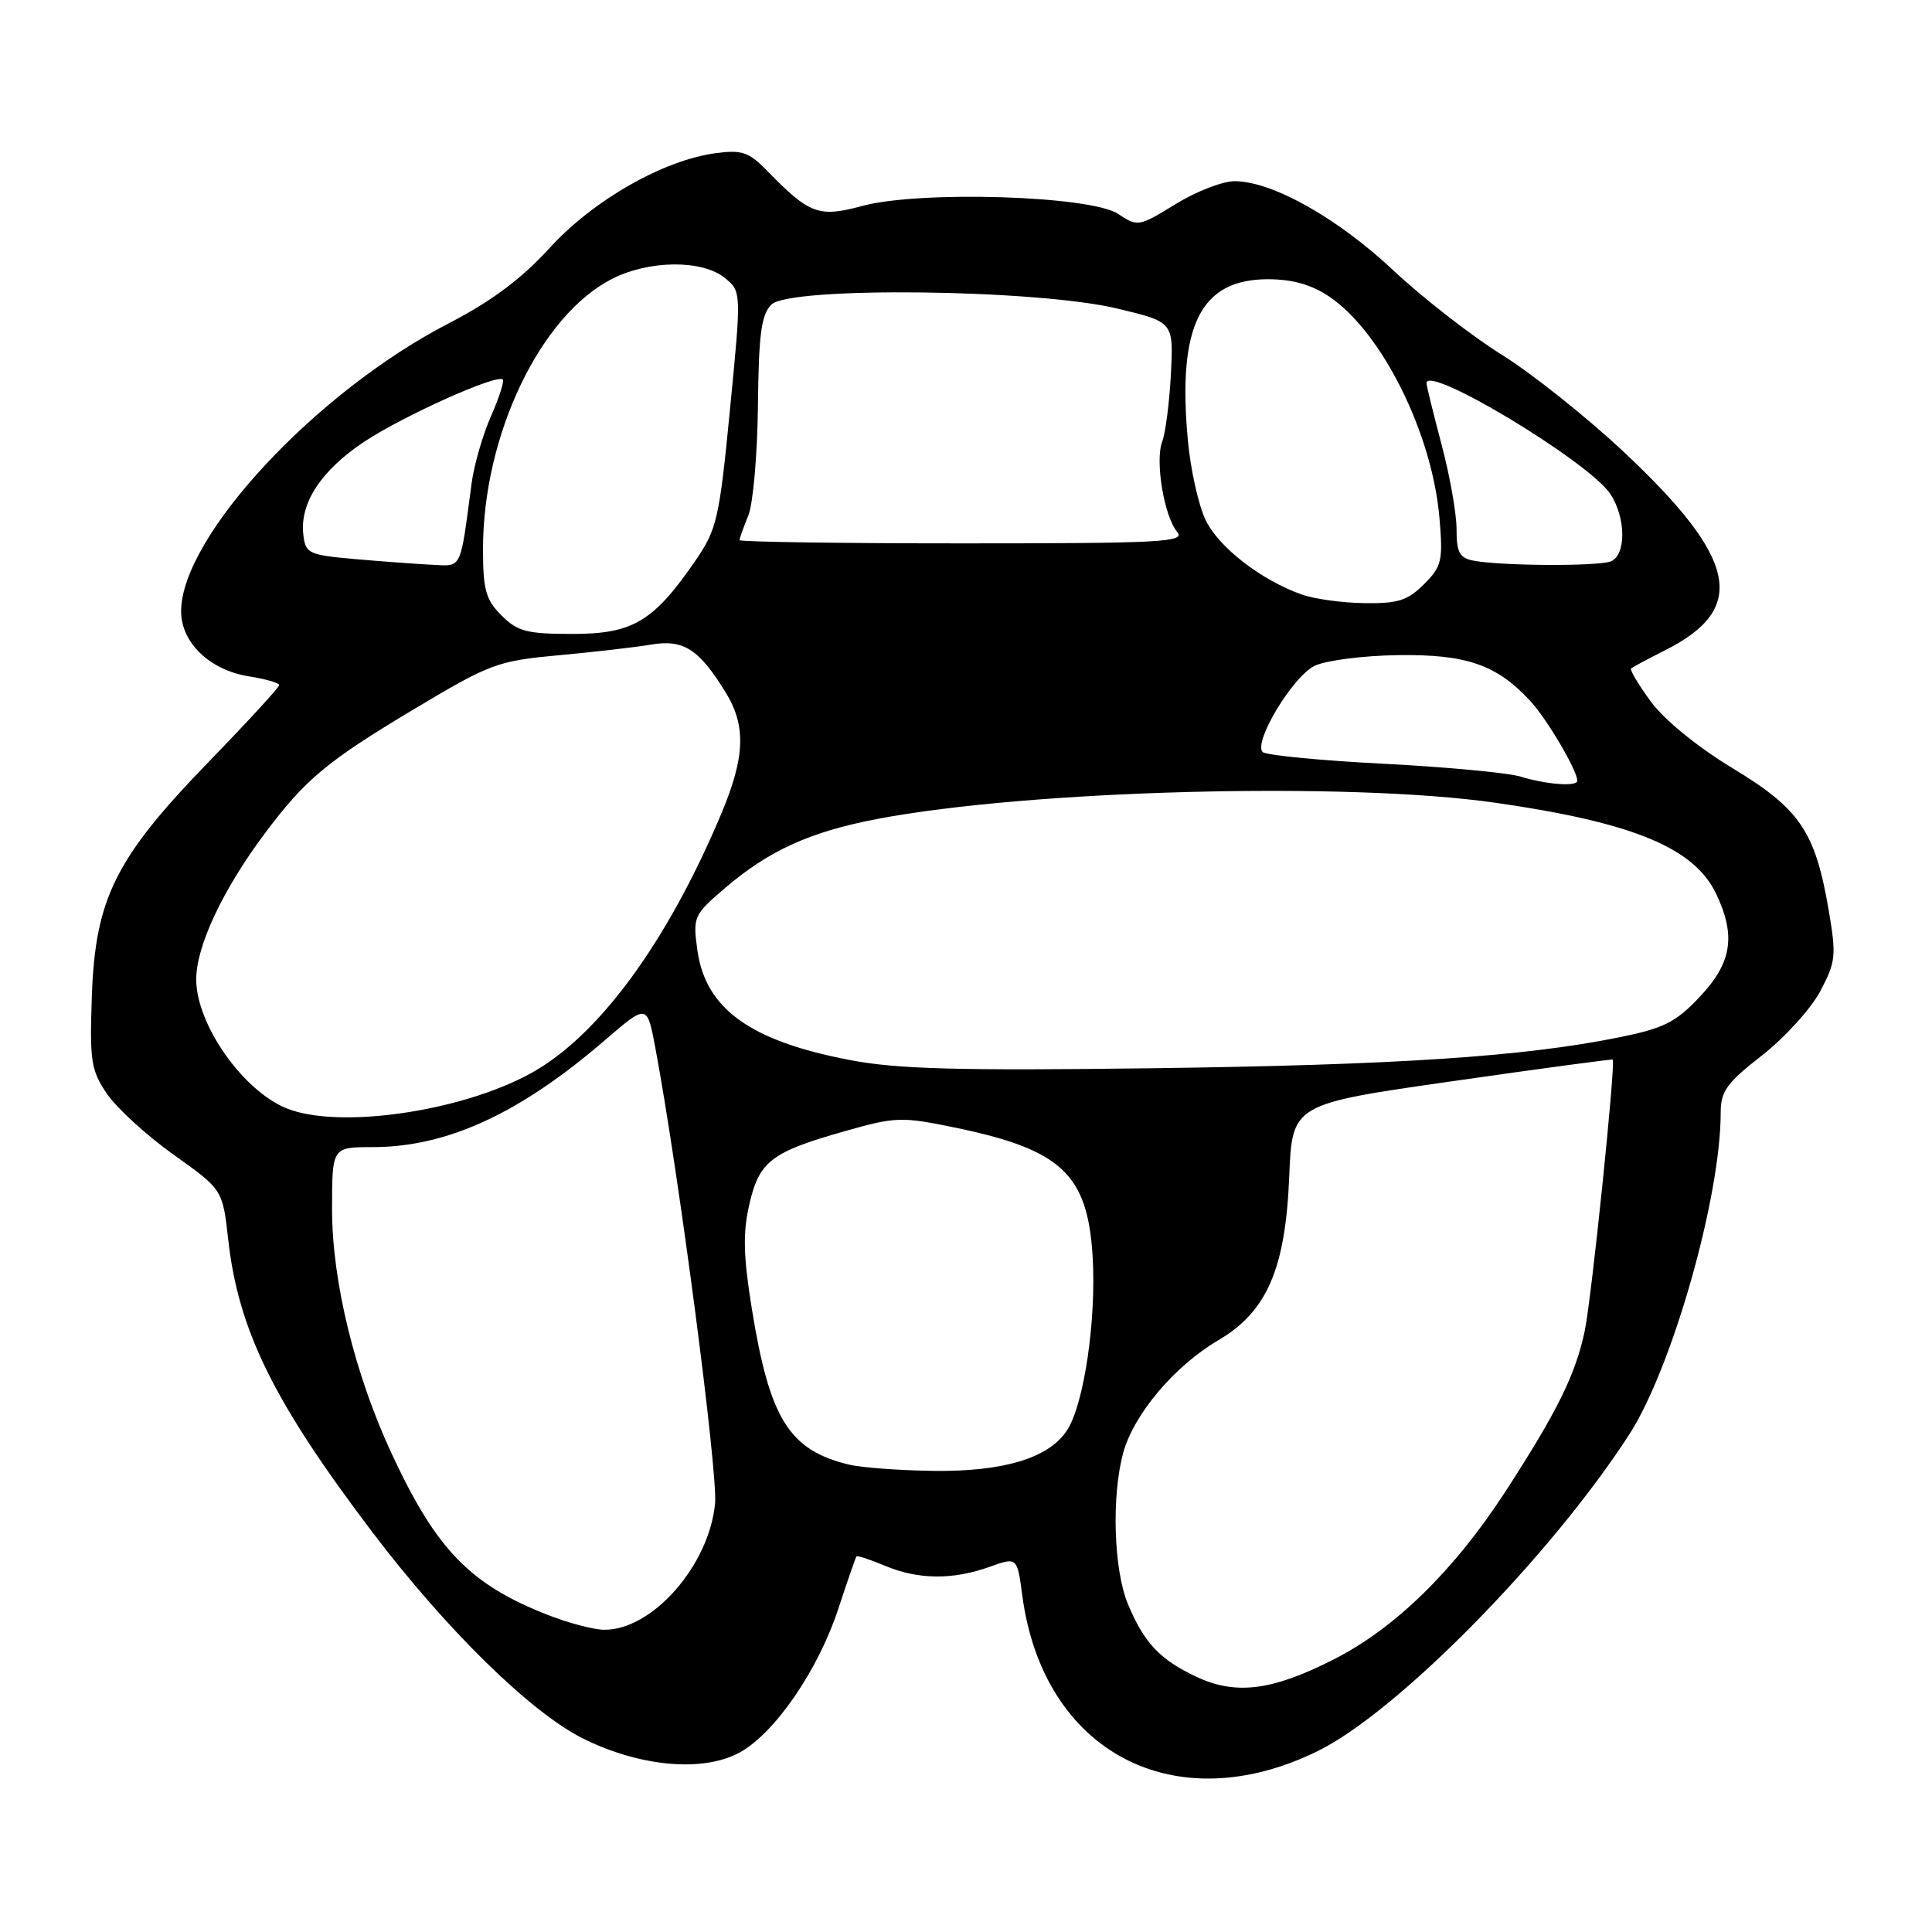 <?xml version="1.0" encoding="UTF-8" standalone="no"?>
<!DOCTYPE svg PUBLIC "-//W3C//DTD SVG 1.1//EN" "http://www.w3.org/Graphics/SVG/1.1/DTD/svg11.dtd" >
<svg xmlns="http://www.w3.org/2000/svg" xmlns:xlink="http://www.w3.org/1999/xlink" version="1.1" viewBox="0 0 256 256">
 <g >
 <path fill="currentColor"
d=" M 174.64 232.01 C 185.22 226.80 205.49 206.18 215.90 190.05 C 221.57 181.25 228.00 158.63 228.00 147.45 C 228.00 144.60 228.79 143.50 233.48 139.84 C 236.49 137.49 239.96 133.66 241.19 131.35 C 243.26 127.44 243.34 126.64 242.30 120.54 C 240.52 110.17 238.50 107.19 229.56 101.78 C 224.93 98.98 220.54 95.40 218.76 92.98 C 217.11 90.74 215.93 88.76 216.13 88.58 C 216.33 88.39 218.38 87.30 220.68 86.14 C 231.62 80.62 230.24 74.05 215.17 59.89 C 210.25 55.28 202.97 49.48 198.99 47.00 C 195.00 44.52 188.54 39.49 184.62 35.82 C 177.21 28.87 168.59 24.03 163.61 24.01 C 162.02 24.00 158.49 25.37 155.76 27.05 C 150.90 30.04 150.75 30.07 148.15 28.34 C 144.53 25.93 121.93 25.23 114.29 27.28 C 108.48 28.85 107.29 28.41 101.65 22.63 C 99.22 20.14 98.31 19.83 94.81 20.30 C 87.87 21.23 78.59 26.53 72.80 32.89 C 69.06 36.98 65.12 39.92 59.41 42.87 C 41.81 51.97 24.00 71.15 24.00 81.01 C 24.00 85.14 27.78 88.78 32.93 89.61 C 35.17 89.96 37.00 90.49 37.00 90.78 C 37.00 91.07 32.81 95.63 27.69 100.91 C 15.30 113.68 12.62 119.05 12.17 132.00 C 11.87 140.60 12.06 141.83 14.17 144.93 C 15.45 146.82 19.42 150.45 23.00 153.00 C 29.50 157.63 29.50 157.63 30.24 164.25 C 31.58 176.25 36.26 185.76 49.31 202.98 C 59.13 215.93 70.28 226.86 77.21 230.34 C 84.75 234.11 93.16 234.87 98.00 232.22 C 102.68 229.66 108.41 221.30 111.09 213.15 C 112.29 209.49 113.37 206.38 113.48 206.24 C 113.60 206.09 115.32 206.65 117.31 207.49 C 121.69 209.32 126.26 209.36 131.14 207.61 C 134.78 206.31 134.78 206.31 135.46 211.41 C 138.21 232.18 155.65 241.36 174.64 232.01 Z  M 158.50 222.17 C 153.68 219.90 151.60 217.68 149.46 212.56 C 147.56 208.01 147.26 198.17 148.85 192.45 C 150.26 187.36 155.66 180.98 161.40 177.61 C 167.87 173.82 170.33 168.16 170.83 155.90 C 171.22 146.30 171.22 146.30 192.36 143.28 C 203.99 141.61 213.59 140.32 213.69 140.40 C 214.12 140.73 210.91 171.86 210.00 176.28 C 208.79 182.09 206.39 186.97 199.48 197.63 C 192.70 208.08 184.84 215.77 176.73 219.88 C 168.54 224.04 163.73 224.64 158.50 222.17 Z  M 72.62 214.00 C 62.31 209.97 57.85 205.38 51.96 192.75 C 47.03 182.19 44.00 169.80 44.00 160.26 C 44.00 152.00 44.00 152.00 49.34 152.00 C 59.21 152.00 68.82 147.59 80.12 137.86 C 85.74 133.02 85.74 133.02 86.82 138.76 C 89.94 155.40 95.14 195.09 94.75 199.23 C 93.96 207.46 86.38 216.06 80.00 215.95 C 78.62 215.93 75.31 215.05 72.62 214.00 Z  M 112.50 194.07 C 104.56 192.16 101.98 188.02 99.62 173.41 C 98.50 166.47 98.42 163.38 99.28 159.63 C 100.59 153.87 102.20 152.64 111.93 149.89 C 118.69 147.97 119.45 147.95 126.54 149.41 C 140.61 152.32 144.08 155.55 144.77 166.35 C 145.31 174.72 143.65 186.07 141.39 189.52 C 138.99 193.20 133.01 195.01 123.73 194.90 C 119.20 194.84 114.15 194.47 112.50 194.07 Z  M 38.02 146.88 C 32.20 144.56 26.00 135.74 26.00 129.77 C 26.00 125.39 29.49 117.94 35.01 110.54 C 40.45 103.25 43.28 100.89 55.00 93.88 C 64.96 87.93 65.94 87.57 74.00 86.83 C 78.67 86.40 84.21 85.76 86.29 85.41 C 90.57 84.69 92.60 85.99 96.13 91.71 C 98.89 96.17 98.74 100.31 95.55 107.88 C 88.36 124.97 79.23 137.38 70.26 142.26 C 60.96 147.33 44.90 149.63 38.02 146.88 Z  M 112.72 140.48 C 99.42 137.96 93.47 133.68 92.40 125.87 C 91.80 121.49 91.91 121.23 96.06 117.68 C 101.88 112.70 107.32 110.23 116.16 108.53 C 136.37 104.67 178.53 103.55 198.16 106.37 C 216.41 108.99 224.51 112.34 227.41 118.46 C 230.04 124.00 229.48 127.57 225.25 132.06 C 222.04 135.47 220.49 136.25 214.50 137.46 C 201.91 140.01 185.02 141.13 152.50 141.55 C 127.09 141.88 118.90 141.66 112.72 140.48 Z  M 201.50 102.91 C 199.85 102.40 191.66 101.63 183.29 101.20 C 174.93 100.77 167.74 100.07 167.31 99.65 C 166.03 98.36 171.32 89.59 174.21 88.22 C 175.70 87.51 180.65 86.87 185.21 86.81 C 194.29 86.68 198.28 88.05 202.74 92.85 C 204.96 95.23 209.00 102.09 209.00 103.46 C 209.00 104.26 204.93 103.96 201.50 102.91 Z  M 66.45 81.55 C 64.37 79.46 64.00 78.15 64.00 72.76 C 64.00 57.69 71.58 41.80 81.09 36.96 C 85.97 34.46 93.03 34.39 96.02 36.81 C 98.25 38.62 98.25 38.62 96.73 54.23 C 95.31 68.80 95.00 70.13 92.14 74.30 C 86.60 82.36 83.84 84.00 75.88 84.00 C 69.81 84.00 68.59 83.68 66.45 81.55 Z  M 172.50 78.78 C 167.16 76.90 161.54 72.56 159.78 68.97 C 158.83 67.04 157.76 62.27 157.40 58.36 C 155.99 43.17 159.05 37.00 168.00 37.00 C 171.23 37.00 173.77 37.71 176.10 39.28 C 183.08 43.95 189.79 57.42 190.74 68.67 C 191.22 74.31 191.04 75.05 188.68 77.42 C 186.52 79.57 185.22 79.99 180.80 79.92 C 177.88 79.88 174.15 79.37 172.50 78.78 Z  M 47.00 74.08 C 40.86 73.53 40.48 73.35 40.19 70.82 C 39.71 66.65 42.57 62.31 48.28 58.52 C 53.46 55.09 65.86 49.52 66.62 50.29 C 66.84 50.51 66.14 52.69 65.06 55.14 C 63.98 57.58 62.82 61.59 62.49 64.04 C 60.93 75.74 61.28 75.02 57.20 74.83 C 55.17 74.73 50.58 74.39 47.00 74.08 Z  M 195.25 74.29 C 193.39 73.94 193.00 73.20 193.00 70.11 C 193.00 68.05 192.11 63.02 191.02 58.93 C 189.94 54.84 189.04 51.18 189.02 50.79 C 188.94 48.15 210.59 61.20 213.39 65.47 C 215.47 68.65 215.49 73.60 213.42 74.39 C 211.69 75.06 198.85 74.99 195.25 74.29 Z  M 98.00 71.57 C 98.00 71.33 98.52 69.86 99.15 68.32 C 99.79 66.77 100.36 60.22 100.43 53.76 C 100.53 44.28 100.87 41.70 102.21 40.36 C 104.63 37.94 137.36 38.31 148.07 40.89 C 155.50 42.67 155.50 42.67 155.15 49.54 C 154.96 53.31 154.44 57.35 154.00 58.51 C 153.03 61.06 154.24 68.38 155.98 70.48 C 157.11 71.83 154.00 72.00 127.62 72.00 C 111.33 72.00 98.00 71.80 98.00 71.57 Z "/>
</g>
</svg>